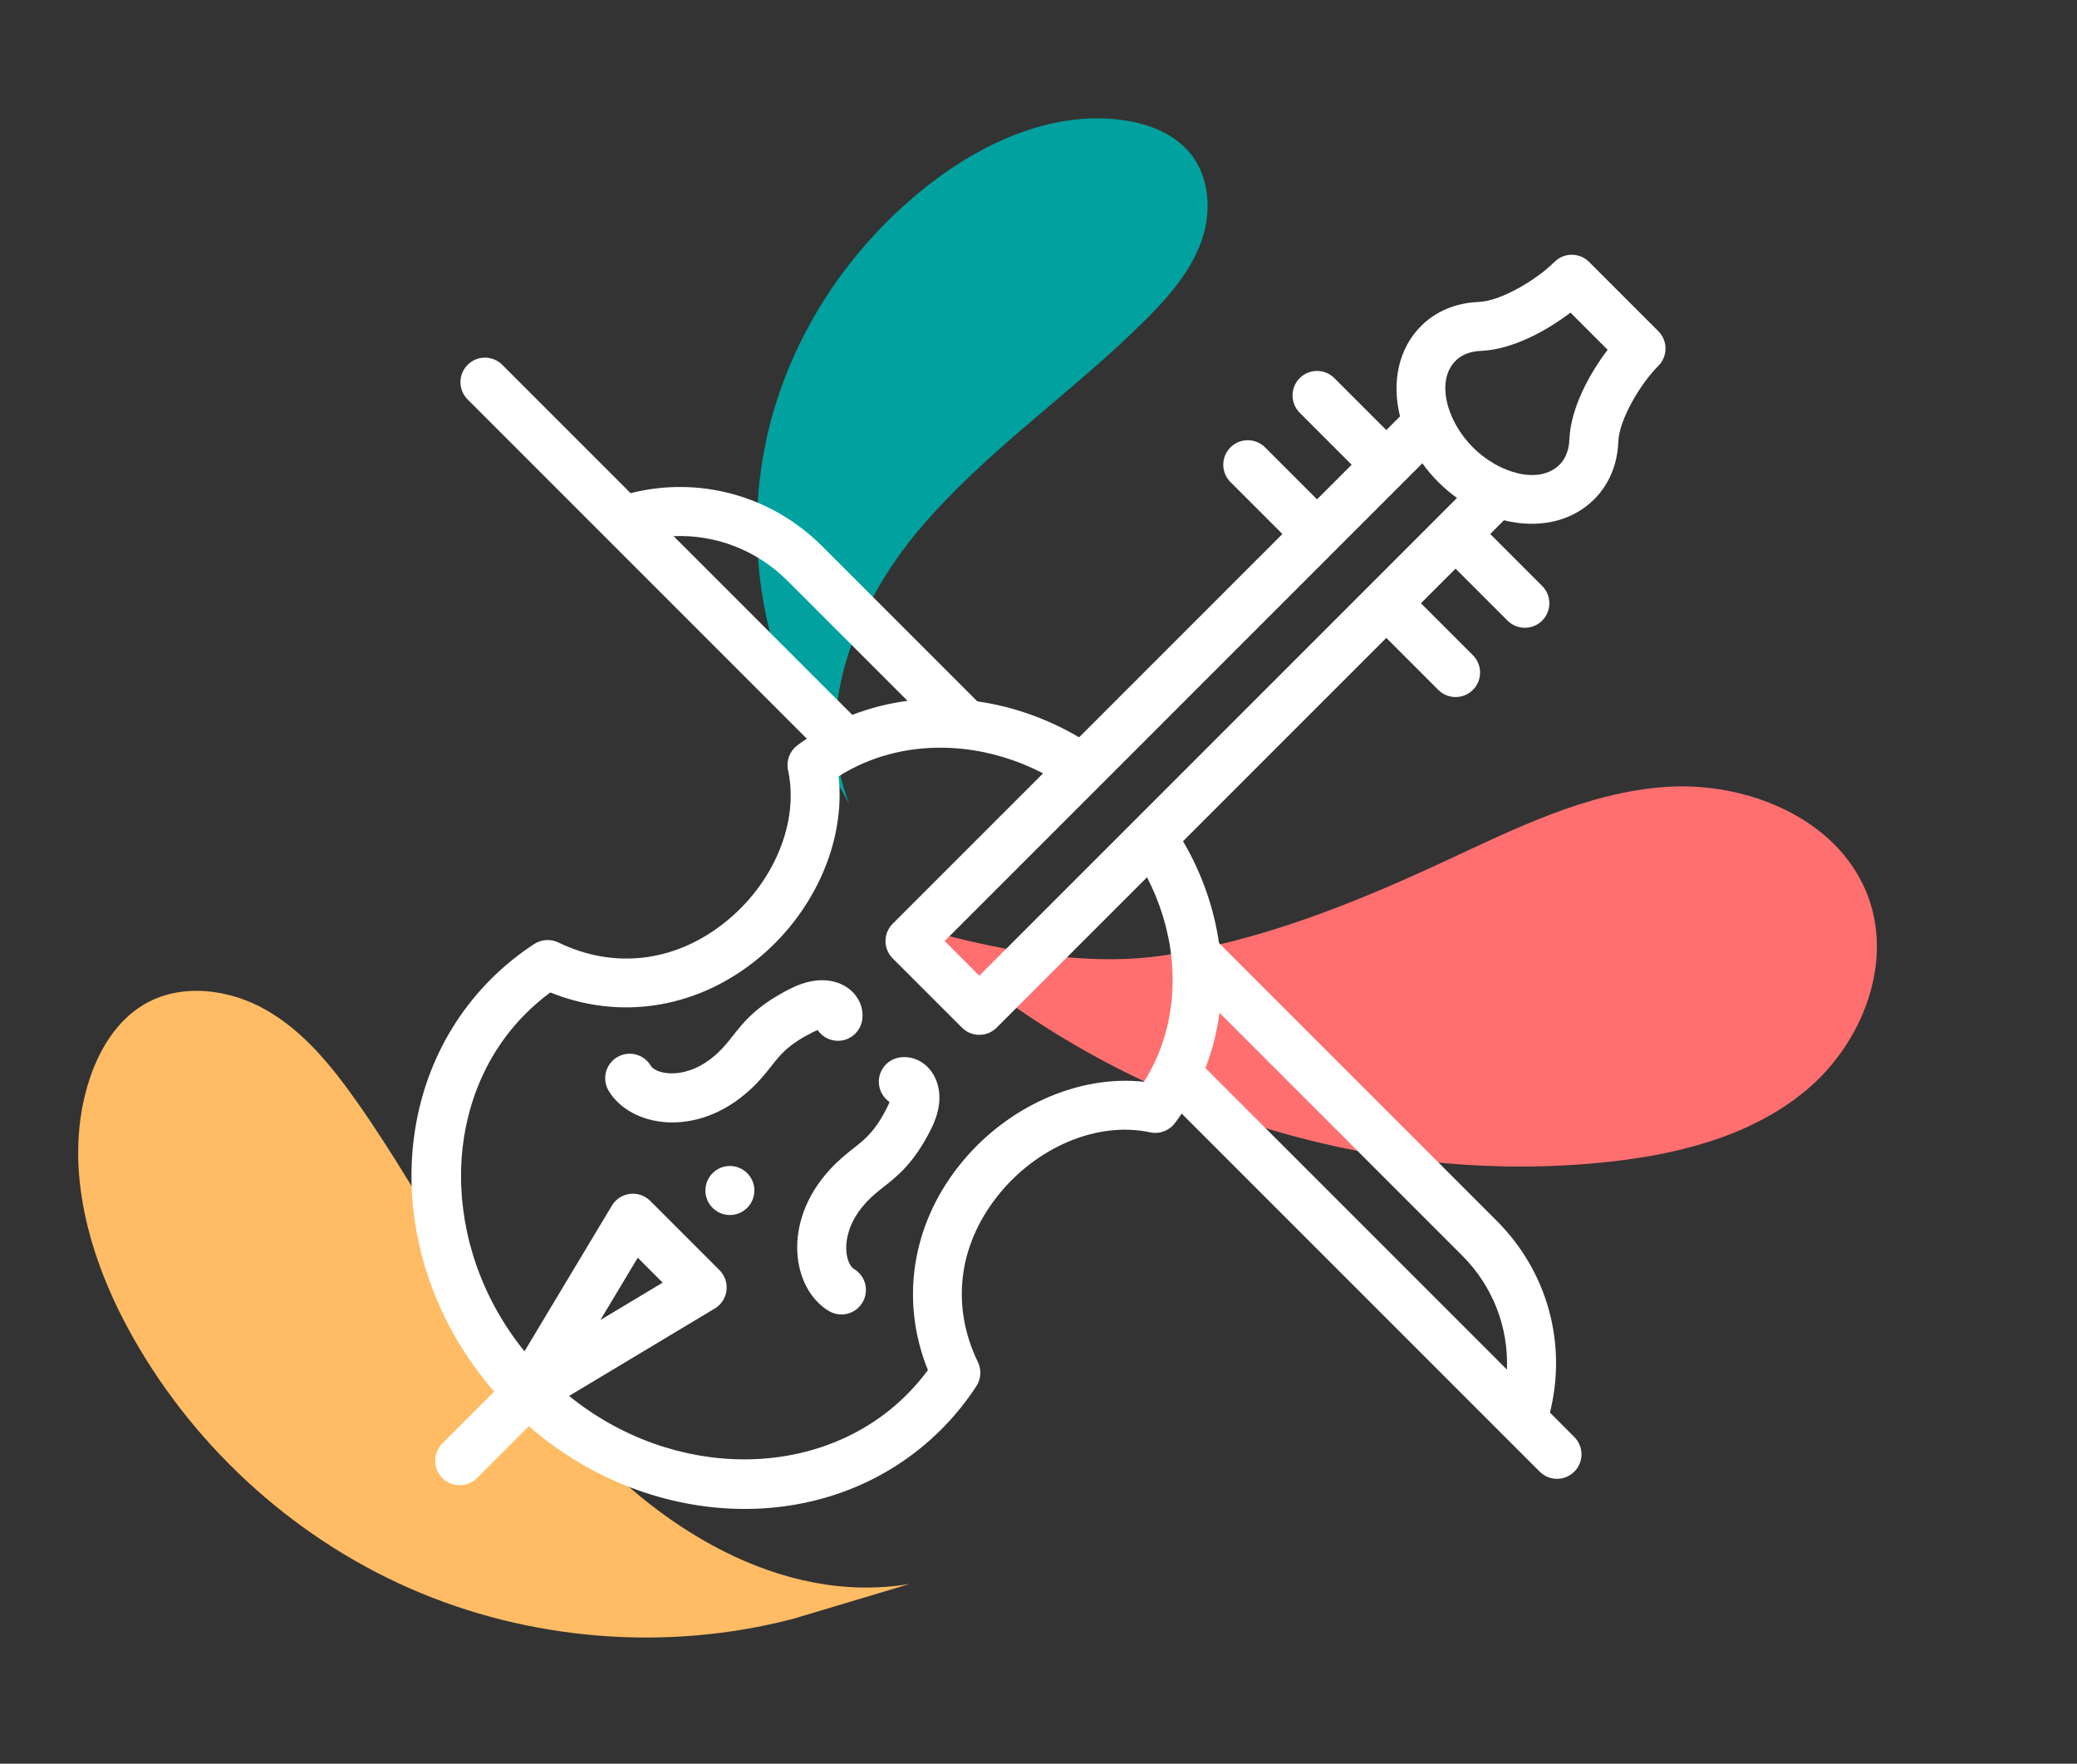 <?xml version="1.0" encoding="UTF-8"?>
<svg width="106px" height="90px" viewBox="0 0 106 90" version="1.1" xmlns="http://www.w3.org/2000/svg" xmlns:xlink="http://www.w3.org/1999/xlink">
    <rect x="0" y="0" width="106" height="90" fill="#333333" stroke="none"/>
    <title>Icon / Violin</title>
    <g id="Icon-/-Violin" stroke="none" stroke-width="1" fill="none" fill-rule="evenodd">
        <path d="M40.474,82.608 C34.024,84.29 27.019,83.732 20.912,81.052 C14.806,78.371 9.637,73.584 6.479,67.684 C4.417,63.833 3.204,59.224 4.57,55.071 C5.071,53.55 5.957,52.09 7.326,51.271 C9.209,50.145 11.686,50.452 13.589,51.543 C15.492,52.633 16.92,54.39 18.187,56.186 C22.026,61.623 24.83,67.793 29.132,72.866 C33.435,77.94 39.878,81.926 46.419,80.829 L40.474,82.608 Z" id="shape-blob-yellow" fill="#FFBC65"></path>
        <path d="M91.05,67 C90.663,54.281 84.599,41.853 74.876,33.851 C71.962,31.453 68.59,29.385 64.857,29.042 C61.125,28.698 57.012,30.482 55.529,33.985 C53.924,37.774 55.851,42.325 58.922,45.02 C61.992,47.714 65.974,49.011 69.789,50.41 C74.488,52.133 79.148,54.131 83.19,57.117 C85.885,59.108 88.505,62.402 91.05,67 Z" id="shape-blob-red2" fill="#FF6F6F" transform="translate(73, 48) scale(-1, -1) rotate(-45) translate(-73, -48) "></path>
        <path d="M41.019,36.871 C38.687,32.311 38.033,27.01 39.193,22.07 C40.354,17.13 43.321,12.581 47.479,9.367 C50.194,7.27 53.639,5.693 57.125,6.106 C58.403,6.257 59.692,6.704 60.552,7.605 C61.733,8.843 61.877,10.733 61.314,12.31 C60.752,13.887 59.59,15.207 58.372,16.413 C54.684,20.066 50.258,23.055 46.93,27 C43.601,30.946 41.464,36.327 43.35,41.04 L41.019,36.871 Z" id="shape-blob-green" fill="#00A19E"></path>
        <g id="iOS-/-Icon-/-Drums" transform="translate(21, 13)">
            <polygon id="Path" points="0 0 64 0 64 64 0 64"></polygon>
            <path d="M59.215,-6.51330841e-14 C59.546,-6.51330841e-14 59.864,0.132 60.099,0.366 L60.099,0.366 L63.634,3.901 C64.122,4.389 64.122,5.18 63.634,5.668 C62.703,6.601 61.635,8.417 61.591,9.534 C61.547,10.699 61.12,11.719 60.358,12.481 C59.168,13.67 57.422,13.969 55.754,13.549 L55.754,13.549 L55.054,14.249 L57.705,16.901 C58.193,17.39 58.193,18.181 57.705,18.669 C57.217,19.157 56.425,19.157 55.937,18.669 L55.937,18.669 L53.286,16.017 L51.518,17.784 L54.17,20.436 C54.658,20.924 54.658,21.716 54.17,22.204 C53.682,22.692 52.891,22.692 52.402,22.204 L52.402,22.204 L49.751,19.552 L39.376,29.927 C40.325,31.541 40.953,33.312 41.211,35.123 L41.211,35.123 L55.392,49.303 C57.981,51.892 58.983,55.577 58.1,59.082 L58.1,59.082 L59.346,60.329 C59.834,60.817 59.834,61.608 59.346,62.096 C59.102,62.34 58.782,62.463 58.462,62.463 C58.142,62.463 57.823,62.34 57.578,62.096 L57.578,62.096 L39.308,43.826 C39.196,43.991 39.08,44.154 38.96,44.313 C38.666,44.702 38.174,44.885 37.698,44.782 C35.023,44.204 31.884,45.52 29.887,48.06 C27.893,50.596 27.536,53.674 28.907,56.505 C29.098,56.899 29.069,57.364 28.831,57.731 C28.314,58.527 27.711,59.27 27.04,59.941 C21.489,65.489 12.384,65.228 6.131,59.899 C6.106,59.877 6.082,59.855 6.059,59.831 L6.059,59.831 L5.997,59.77 L3.345,62.423 C2.857,62.911 2.065,62.911 1.577,62.423 C1.089,61.934 1.089,61.143 1.577,60.655 L1.577,60.655 L4.229,58.002 L4.168,57.941 C4.145,57.918 4.122,57.894 4.101,57.868 C-1.29,51.543 -1.429,42.45 4.058,36.96 C4.73,36.289 5.473,35.686 6.269,35.169 C6.636,34.931 7.101,34.902 7.495,35.093 C10.326,36.464 13.405,36.107 15.942,34.112 C18.48,32.116 19.797,28.977 19.218,26.302 C19.115,25.826 19.298,25.334 19.686,25.04 C19.845,24.92 20.008,24.804 20.174,24.692 L20.174,24.692 L2.866,7.384 C2.378,6.896 2.378,6.104 2.866,5.616 C3.354,5.128 4.146,5.128 4.634,5.616 L4.634,5.616 L11.182,12.165 C14.688,11.282 18.373,12.284 20.961,14.873 L20.961,14.873 L28.876,22.789 C30.688,23.047 32.459,23.675 34.072,24.624 L34.072,24.624 L44.447,14.249 L41.796,11.598 C41.308,11.11 41.308,10.318 41.796,9.83 C42.284,9.342 43.076,9.342 43.564,9.83 L43.564,9.83 L46.215,12.481 L47.982,10.714 L45.331,8.063 C44.843,7.574 44.843,6.783 45.331,6.295 C45.819,5.807 46.611,5.807 47.099,6.295 L47.099,6.295 L49.75,8.946 L50.451,8.245 C50.008,6.482 50.389,4.772 51.519,3.642 C52.281,2.88 53.3,2.453 54.467,2.409 C55.584,2.365 57.4,1.297 58.331,0.366 C58.565,0.132 58.883,-6.51330841e-14 59.215,-6.51330841e-14 Z M28.16,25.218 C26.25,25.009 24.38,25.311 22.75,26.09 C22.422,26.246 22.104,26.422 21.798,26.616 C22.169,29.994 20.507,33.703 17.487,36.078 C14.418,38.49 10.58,39.054 7.085,37.644 C6.639,37.973 6.218,38.336 5.826,38.727 C1.44,43.115 1.441,50.615 5.767,55.956 L5.767,55.956 L10.228,48.52 C10.426,48.191 10.765,47.97 11.147,47.923 C11.529,47.875 11.911,48.008 12.184,48.28 L12.184,48.28 L15.72,51.816 C15.992,52.088 16.124,52.471 16.077,52.853 C16.029,53.235 15.809,53.574 15.479,53.772 L15.479,53.772 L8.043,58.233 C13.384,62.559 20.884,62.56 25.272,58.173 C25.664,57.782 26.026,57.361 26.356,56.915 C24.945,53.42 25.51,49.582 27.922,46.514 C30.298,43.494 34.006,41.831 37.384,42.202 C37.578,41.896 37.753,41.578 37.908,41.252 C38.689,39.62 38.99,37.749 38.782,35.84 C38.629,34.436 38.204,33.051 37.538,31.766 L37.538,31.766 L29.863,39.441 C29.628,39.676 29.31,39.807 28.979,39.807 C28.647,39.807 28.329,39.676 28.095,39.441 L28.095,39.441 L24.558,35.905 C24.324,35.671 24.192,35.353 24.192,35.021 C24.192,34.69 24.324,34.372 24.558,34.137 L24.558,34.137 L32.233,26.462 C30.949,25.796 29.564,25.37 28.16,25.218 Z M41.237,38.684 C41.109,39.657 40.869,40.602 40.52,41.503 L40.52,41.503 L55.906,56.889 C55.995,54.748 55.196,52.643 53.625,51.071 L53.625,51.071 Z M11.548,51.18 L9.641,54.359 L12.82,52.452 L11.548,51.18 Z M24.891,40.965 C25.504,40.86 26.131,41.129 26.527,41.666 C26.791,42.023 27.319,43.025 26.519,44.612 C25.647,46.346 24.829,46.99 24.108,47.559 C23.799,47.802 23.507,48.032 23.206,48.359 C21.775,49.91 22.138,51.489 22.58,51.751 C23.174,52.103 23.37,52.87 23.017,53.464 C22.666,54.056 21.9,54.254 21.305,53.901 C19.454,52.804 18.832,49.411 21.369,46.663 C21.805,46.191 22.206,45.875 22.561,45.595 C23.176,45.11 23.663,44.726 24.286,43.488 C24.338,43.385 24.372,43.299 24.396,43.23 C24.126,43.045 23.928,42.755 23.869,42.408 C23.753,41.727 24.21,41.081 24.891,40.965 Z M15.366,46.866 C15.854,46.377 16.646,46.377 17.134,46.866 C17.622,47.354 17.622,48.146 17.134,48.634 C16.646,49.123 15.854,49.123 15.366,48.634 C14.877,48.146 14.877,47.354 15.366,46.866 Z M19.349,37.444 C20.938,36.644 21.94,37.171 22.297,37.435 C22.833,37.832 23.102,38.459 22.997,39.071 C22.881,39.752 22.235,40.21 21.555,40.093 C21.207,40.034 20.917,39.836 20.733,39.566 C20.663,39.59 20.577,39.624 20.473,39.677 C19.236,40.3 18.852,40.786 18.366,41.402 C18.087,41.756 17.77,42.157 17.299,42.592 C14.537,45.143 11.15,44.493 10.061,42.658 C9.709,42.064 9.905,41.297 10.499,40.945 C11.092,40.593 11.859,40.789 12.211,41.383 C12.474,41.826 14.06,42.181 15.603,40.755 C15.93,40.454 16.16,40.162 16.403,39.853 C16.972,39.133 17.616,38.316 19.349,37.444 Z M51.59,10.642 L49.412,12.82 C49.275,12.957 49.144,13.088 49.018,13.214 L48.653,13.579 C48.574,13.658 48.497,13.735 48.422,13.81 L48.089,14.142 C47.981,14.251 47.875,14.357 47.769,14.462 L47.559,14.672 C47.49,14.742 47.42,14.811 47.35,14.881 L46.819,15.412 C46.783,15.449 46.746,15.485 46.71,15.522 L46.012,16.22 C45.929,16.302 45.844,16.387 45.758,16.474 L45.351,16.881 C45.209,17.022 45.062,17.17 44.907,17.325 L44.588,17.644 C44.313,17.918 44.017,18.214 43.695,18.537 L42.172,20.059 C41.848,20.383 41.503,20.729 41.134,21.098 L40.562,21.669 C39.482,22.75 38.214,24.017 36.711,25.521 L35.427,26.805 C35.129,27.102 34.823,27.408 34.509,27.723 L33.54,28.692 C31.715,30.517 29.622,32.61 27.21,35.021 L27.21,35.021 L28.979,36.79 C29.663,36.105 30.323,35.445 30.96,34.809 L33.383,32.385 C33.767,32.002 34.141,31.628 34.505,31.263 L35.57,30.199 C36.607,29.162 37.56,28.208 38.439,27.33 L39.293,26.476 C39.984,25.785 40.625,25.144 41.22,24.548 L41.913,23.855 C43.369,22.4 44.529,21.239 45.477,20.291 L45.9,19.868 C45.968,19.8 46.035,19.733 46.101,19.668 L46.663,19.106 C46.84,18.928 47.009,18.76 47.169,18.599 L47.626,18.143 C47.915,17.853 48.175,17.593 48.415,17.353 L48.648,17.12 C48.761,17.007 48.87,16.898 48.976,16.793 L49.762,16.006 C49.919,15.849 50.073,15.695 50.23,15.538 L51.021,14.747 C51.41,14.358 51.847,13.92 52.383,13.384 L53.01,12.757 C53.122,12.645 53.238,12.53 53.357,12.41 C53.021,12.167 52.7,11.896 52.402,11.598 C52.104,11.3 51.833,10.979 51.59,10.642 L51.59,10.642 Z M13.668,14.352 L13.376,14.359 L22.497,23.479 C23.397,23.131 24.343,22.891 25.316,22.763 L25.316,22.763 L19.193,16.64 C17.622,15.069 15.517,14.269 13.376,14.359 Z M59.15,2.953 C57.934,3.881 56.176,4.844 54.564,4.907 C54.196,4.921 53.677,5.019 53.286,5.41 C52.274,6.422 52.816,8.475 54.17,9.83 C55.501,11.161 57.558,11.745 58.59,10.714 C58.98,10.323 59.079,9.804 59.093,9.437 C59.156,7.825 60.119,6.067 61.047,4.85 L61.047,4.85 Z" id="Combined-Shape" fill="#FFFFFF"></path>
        </g>
    </g>
</svg>